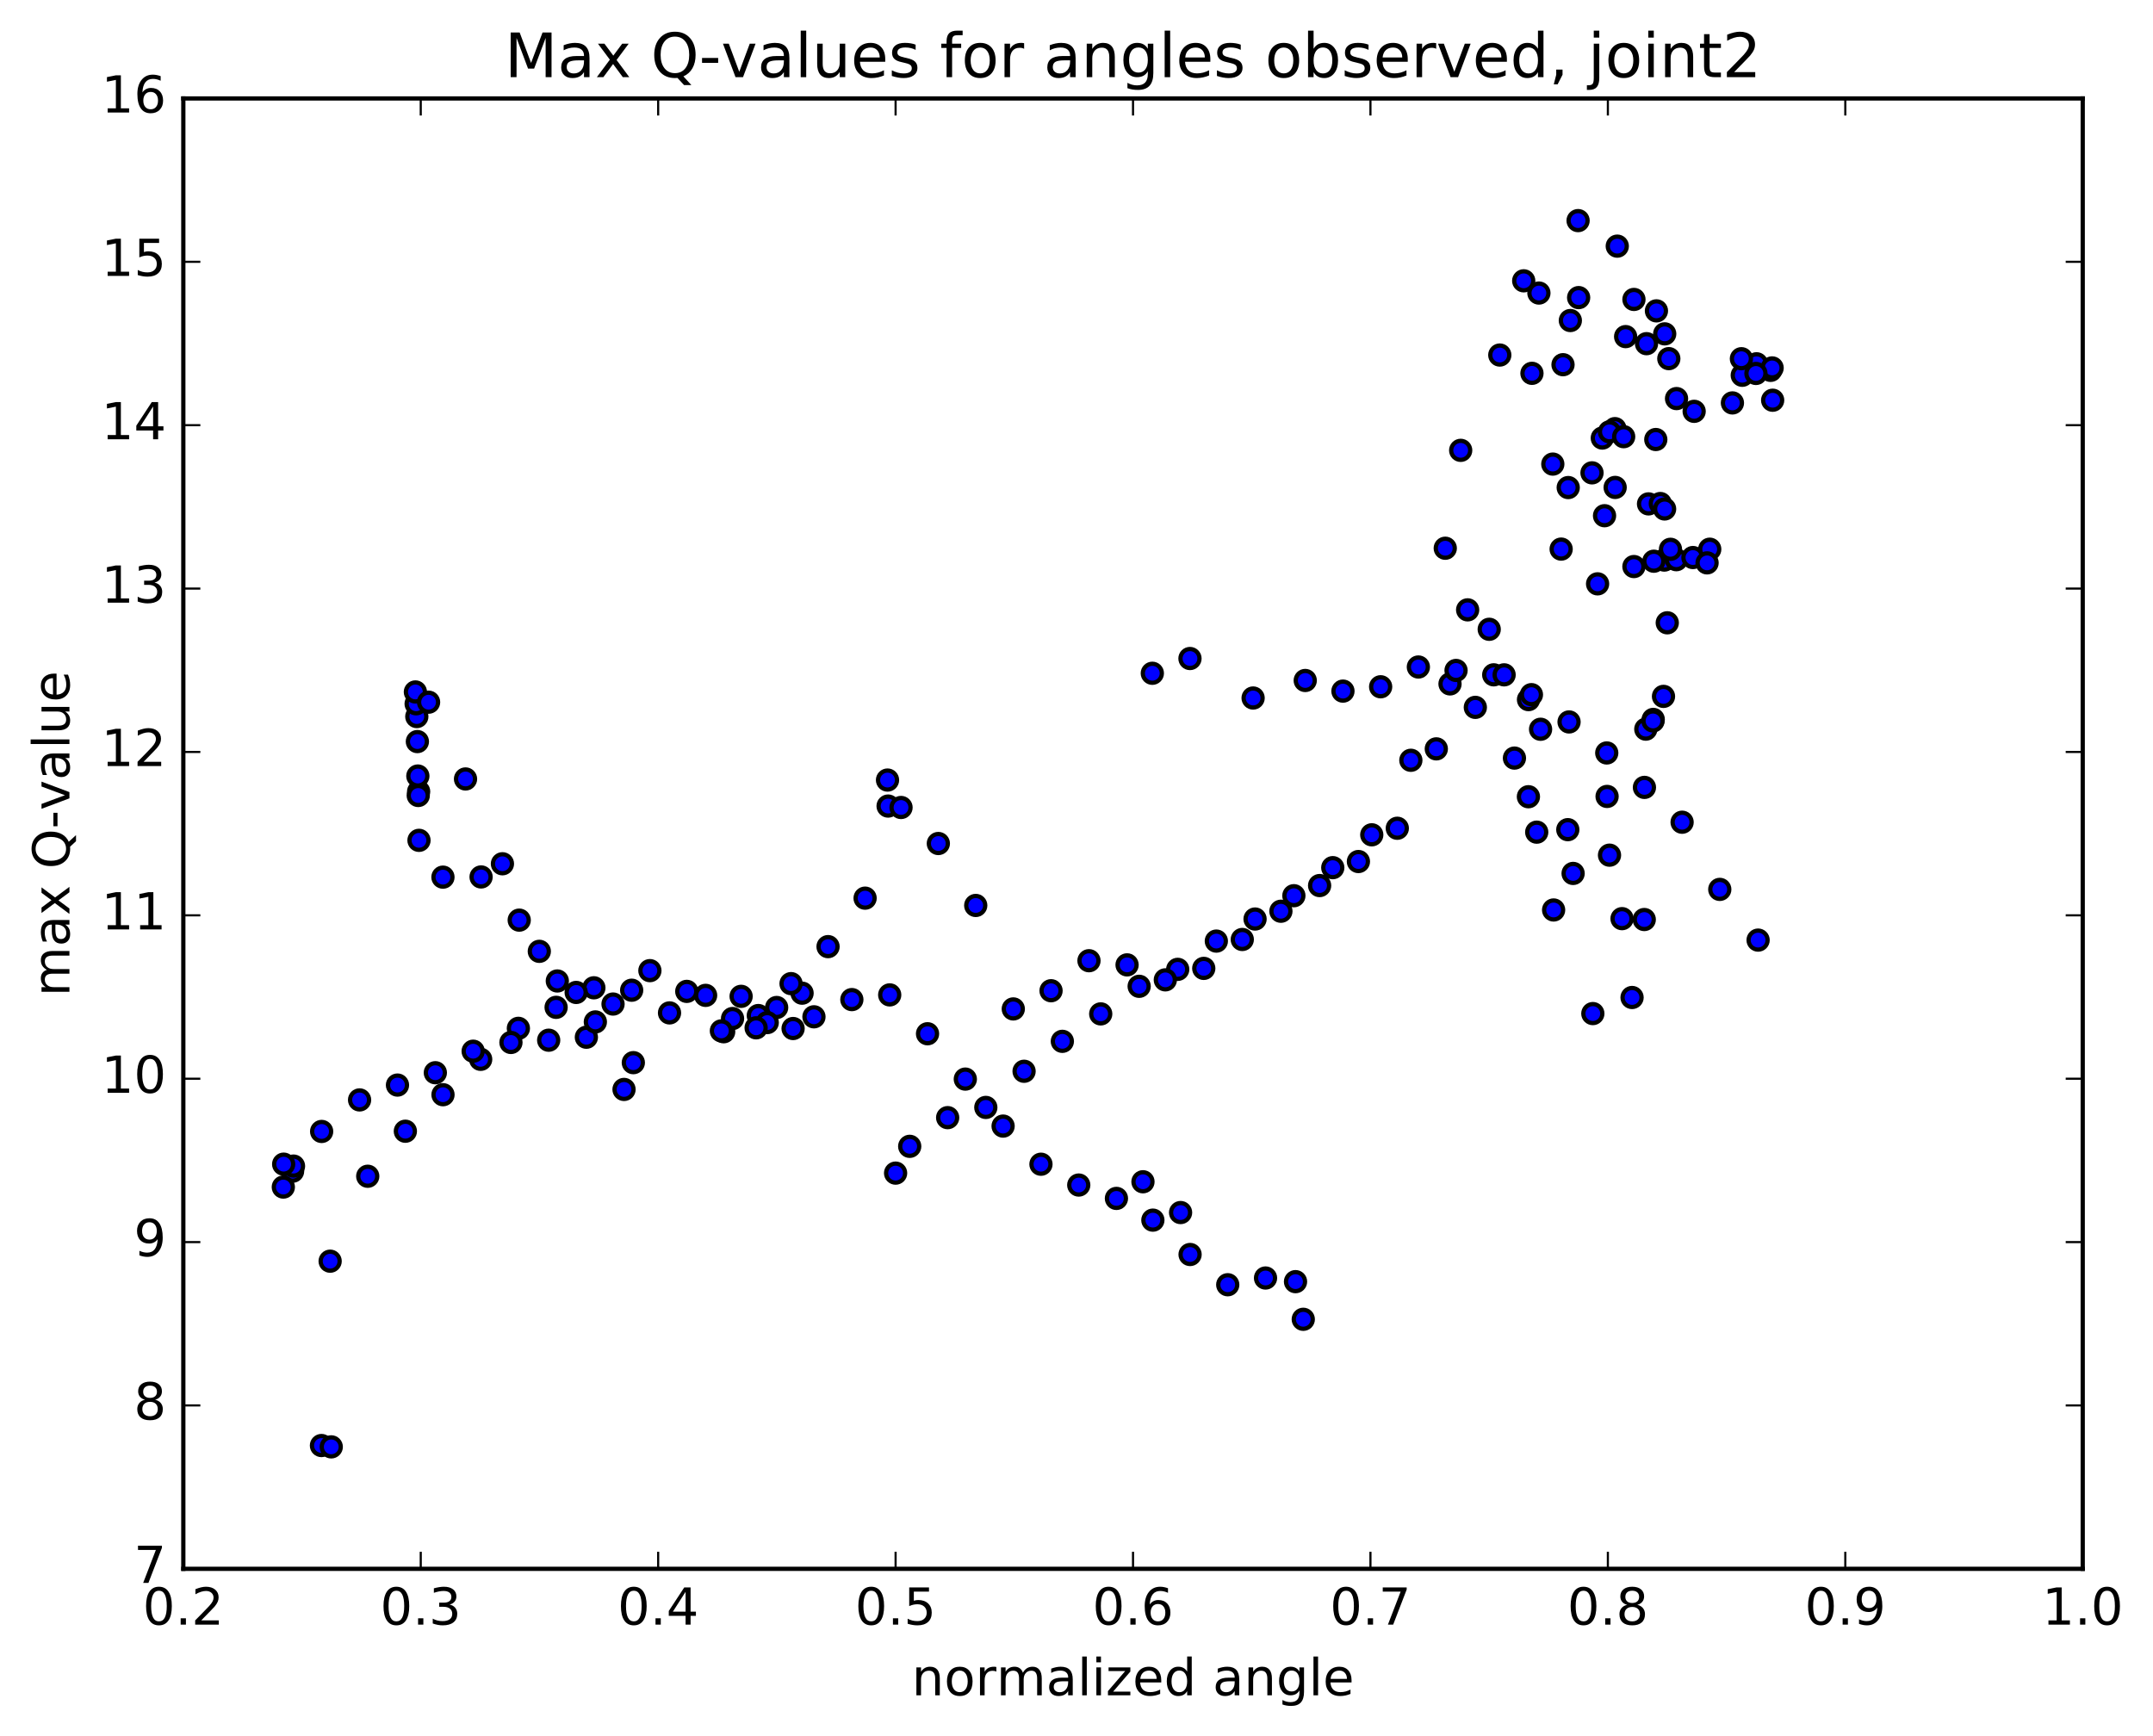 <?xml version="1.0" encoding="utf-8" standalone="no"?>
<!DOCTYPE svg PUBLIC "-//W3C//DTD SVG 1.1//EN"
  "http://www.w3.org/Graphics/SVG/1.1/DTD/svg11.dtd">
<!-- Created with matplotlib (http://matplotlib.org/) -->
<svg height="408pt" version="1.1" viewBox="0 0 506 408" width="506pt" xmlns="http://www.w3.org/2000/svg" xmlns:xlink="http://www.w3.org/1999/xlink">
 <defs>
  <style type="text/css">
*{stroke-linecap:butt;stroke-linejoin:round;stroke-miterlimit:100000;}
  </style>
 </defs>
 <g id="figure_1">
  <g id="patch_1">
   <path d="M 0 408.169 
L 506.226 408.169 
L 506.226 0 
L 0 0 
z
" style="fill:#ffffff;"/>
  </g>
  <g id="axes_1">
   <g id="patch_2">
    <path d="M 43.084 368.742 
L 489.484 368.742 
L 489.484 23.142 
L 43.084 23.142 
z
" style="fill:#ffffff;"/>
   </g>
   <g id="PathCollection_1">
    <defs>
     <path d="M 0 2.236 
C 0.593 2.236 1.162 2 1.581 1.581 
C 2 1.162 2.236 0.593 2.236 0 
C 2.236 -0.593 2 -1.162 1.581 -1.581 
C 1.162 -2 0.593 -2.236 0 -2.236 
C -0.593 -2.236 -1.162 -2 -1.581 -1.581 
C -2 -1.162 -2.236 -0.593 -2.236 0 
C -2.236 0.593 -2 1.162 -1.581 1.581 
C -1.162 2 -0.593 2.236 0 2.236 
z
" id="mbe77906da3" style="stroke:#000000;"/>
    </defs>
    <g clip-path="url(#pa4dee44669)">
     <use style="fill:#0000ff;stroke:#000000;" x="294.508" xlink:href="#mbe77906da3" y="164.064"/>
     <use style="fill:#0000ff;stroke:#000000;" x="210.484" xlink:href="#mbe77906da3" y="275.735"/>
     <use style="fill:#0000ff;stroke:#000000;" x="213.8" xlink:href="#mbe77906da3" y="269.439"/>
     <use style="fill:#0000ff;stroke:#000000;" x="222.72" xlink:href="#mbe77906da3" y="262.696"/>
     <use style="fill:#0000ff;stroke:#000000;" x="231.688" xlink:href="#mbe77906da3" y="260.295"/>
     <use style="fill:#0000ff;stroke:#000000;" x="240.68" xlink:href="#mbe77906da3" y="251.795"/>
     <use style="fill:#0000ff;stroke:#000000;" x="249.674" xlink:href="#mbe77906da3" y="244.76"/>
     <use style="fill:#0000ff;stroke:#000000;" x="258.691" xlink:href="#mbe77906da3" y="238.31"/>
     <use style="fill:#0000ff;stroke:#000000;" x="267.728" xlink:href="#mbe77906da3" y="231.827"/>
     <use style="fill:#0000ff;stroke:#000000;" x="276.788" xlink:href="#mbe77906da3" y="227.841"/>
     <use style="fill:#0000ff;stroke:#000000;" x="285.864" xlink:href="#mbe77906da3" y="221.199"/>
     <use style="fill:#0000ff;stroke:#000000;" x="294.966" xlink:href="#mbe77906da3" y="216.012"/>
     <use style="fill:#0000ff;stroke:#000000;" x="304.088" xlink:href="#mbe77906da3" y="210.532"/>
     <use style="fill:#0000ff;stroke:#000000;" x="313.231" xlink:href="#mbe77906da3" y="203.936"/>
     <use style="fill:#0000ff;stroke:#000000;" x="322.393" xlink:href="#mbe77906da3" y="196.217"/>
     <use style="fill:#0000ff;stroke:#000000;" x="331.579" xlink:href="#mbe77906da3" y="178.7"/>
     <use style="fill:#0000ff;stroke:#000000;" x="340.784" xlink:href="#mbe77906da3" y="160.749"/>
     <use style="fill:#0000ff;stroke:#000000;" x="349.998" xlink:href="#mbe77906da3" y="147.912"/>
     <use style="fill:#0000ff;stroke:#000000;" x="359.23" xlink:href="#mbe77906da3" y="164.443"/>
     <use style="fill:#0000ff;stroke:#000000;" x="368.467" xlink:href="#mbe77906da3" y="195.007"/>
     <use style="fill:#0000ff;stroke:#000000;" x="377.698" xlink:href="#mbe77906da3" y="187.198"/>
     <use style="fill:#0000ff;stroke:#000000;" x="386.798" xlink:href="#mbe77906da3" y="171.382"/>
     <use style="fill:#0000ff;stroke:#000000;" x="388.545" xlink:href="#mbe77906da3" y="169.097"/>
     <use style="fill:#0000ff;stroke:#000000;" x="388.491" xlink:href="#mbe77906da3" y="169.454"/>
     <use style="fill:#0000ff;stroke:#000000;" x="390.956" xlink:href="#mbe77906da3" y="163.682"/>
     <use style="fill:#0000ff;stroke:#000000;" x="391.842" xlink:href="#mbe77906da3" y="146.386"/>
     <use style="fill:#0000ff;stroke:#000000;" x="391.147" xlink:href="#mbe77906da3" y="131.642"/>
     <use style="fill:#0000ff;stroke:#000000;" x="393.972" xlink:href="#mbe77906da3" y="131.553"/>
     <use style="fill:#0000ff;stroke:#000000;" x="397.873" xlink:href="#mbe77906da3" y="131.046"/>
     <use style="fill:#0000ff;stroke:#000000;" x="401.823" xlink:href="#mbe77906da3" y="129.088"/>
     <use style="fill:#0000ff;stroke:#000000;" x="401.198" xlink:href="#mbe77906da3" y="132.299"/>
     <use style="fill:#0000ff;stroke:#000000;" x="392.596" xlink:href="#mbe77906da3" y="129.11"/>
     <use style="fill:#0000ff;stroke:#000000;" x="384.004" xlink:href="#mbe77906da3" y="133.166"/>
     <use style="fill:#0000ff;stroke:#000000;" x="375.466" xlink:href="#mbe77906da3" y="137.23"/>
     <use style="fill:#0000ff;stroke:#000000;" x="366.902" xlink:href="#mbe77906da3" y="129.063"/>
     <use style="fill:#0000ff;stroke:#000000;" x="364.942" xlink:href="#mbe77906da3" y="109.082"/>
     <use style="fill:#0000ff;stroke:#000000;" x="374.155" xlink:href="#mbe77906da3" y="111.139"/>
     <use style="fill:#0000ff;stroke:#000000;" x="377.1" xlink:href="#mbe77906da3" y="121.215"/>
     <use style="fill:#0000ff;stroke:#000000;" x="368.564" xlink:href="#mbe77906da3" y="114.599"/>
     <use style="fill:#0000ff;stroke:#000000;" x="360.042" xlink:href="#mbe77906da3" y="87.749"/>
     <use style="fill:#0000ff;stroke:#000000;" x="358.104" xlink:href="#mbe77906da3" y="66.004"/>
     <use style="fill:#0000ff;stroke:#000000;" x="367.342" xlink:href="#mbe77906da3" y="85.72"/>
     <use style="fill:#0000ff;stroke:#000000;" x="376.575" xlink:href="#mbe77906da3" y="102.962"/>
     <use style="fill:#0000ff;stroke:#000000;" x="379.542" xlink:href="#mbe77906da3" y="100.746"/>
     <use style="fill:#0000ff;stroke:#000000;" x="371.013" xlink:href="#mbe77906da3" y="69.95"/>
     <use style="fill:#0000ff;stroke:#000000;" x="369.063" xlink:href="#mbe77906da3" y="75.338"/>
     <use style="fill:#0000ff;stroke:#000000;" x="378.257" xlink:href="#mbe77906da3" y="101.503"/>
     <use style="fill:#0000ff;stroke:#000000;" x="387.438" xlink:href="#mbe77906da3" y="118.436"/>
     <use style="fill:#0000ff;stroke:#000000;" x="390.205" xlink:href="#mbe77906da3" y="118.351"/>
     <use style="fill:#0000ff;stroke:#000000;" x="381.594" xlink:href="#mbe77906da3" y="102.637"/>
     <use style="fill:#0000ff;stroke:#000000;" x="379.596" xlink:href="#mbe77906da3" y="114.567"/>
     <use style="fill:#0000ff;stroke:#000000;" x="388.687" xlink:href="#mbe77906da3" y="131.911"/>
     <use style="fill:#0000ff;stroke:#000000;" x="391.218" xlink:href="#mbe77906da3" y="119.629"/>
     <use style="fill:#0000ff;stroke:#000000;" x="389.146" xlink:href="#mbe77906da3" y="103.306"/>
     <use style="fill:#0000ff;stroke:#000000;" x="398.162" xlink:href="#mbe77906da3" y="96.682"/>
     <use style="fill:#0000ff;stroke:#000000;" x="407.156" xlink:href="#mbe77906da3" y="94.704"/>
     <use style="fill:#0000ff;stroke:#000000;" x="416.128" xlink:href="#mbe77906da3" y="87.049"/>
     <use style="fill:#0000ff;stroke:#000000;" x="412.823" xlink:href="#mbe77906da3" y="85.506"/>
     <use style="fill:#0000ff;stroke:#000000;" x="409.468" xlink:href="#mbe77906da3" y="88.206"/>
     <use style="fill:#0000ff;stroke:#000000;" x="416.485" xlink:href="#mbe77906da3" y="86.476"/>
     <use style="fill:#0000ff;stroke:#000000;" x="412.68" xlink:href="#mbe77906da3" y="87.776"/>
     <use style="fill:#0000ff;stroke:#000000;" x="409.267" xlink:href="#mbe77906da3" y="84.313"/>
     <use style="fill:#0000ff;stroke:#000000;" x="416.611" xlink:href="#mbe77906da3" y="94.071"/>
     <use style="fill:#0000ff;stroke:#000000;" x="413.191" xlink:href="#mbe77906da3" y="220.966"/>
     <use style="fill:#0000ff;stroke:#000000;" x="404.183" xlink:href="#mbe77906da3" y="209.048"/>
     <use style="fill:#0000ff;stroke:#000000;" x="395.33" xlink:href="#mbe77906da3" y="193.259"/>
     <use style="fill:#0000ff;stroke:#000000;" x="386.476" xlink:href="#mbe77906da3" y="185.072"/>
     <use style="fill:#0000ff;stroke:#000000;" x="377.62" xlink:href="#mbe77906da3" y="176.978"/>
     <use style="fill:#0000ff;stroke:#000000;" x="368.761" xlink:href="#mbe77906da3" y="169.688"/>
     <use style="fill:#0000ff;stroke:#000000;" x="359.917" xlink:href="#mbe77906da3" y="163.274"/>
     <use style="fill:#0000ff;stroke:#000000;" x="351.056" xlink:href="#mbe77906da3" y="158.614"/>
     <use style="fill:#0000ff;stroke:#000000;" x="342.201" xlink:href="#mbe77906da3" y="157.585"/>
     <use style="fill:#0000ff;stroke:#000000;" x="333.346" xlink:href="#mbe77906da3" y="156.776"/>
     <use style="fill:#0000ff;stroke:#000000;" x="324.48" xlink:href="#mbe77906da3" y="161.423"/>
     <use style="fill:#0000ff;stroke:#000000;" x="315.622" xlink:href="#mbe77906da3" y="162.443"/>
     <use style="fill:#0000ff;stroke:#000000;" x="306.757" xlink:href="#mbe77906da3" y="159.944"/>
     <use style="fill:#0000ff;stroke:#000000;" x="304.474" xlink:href="#mbe77906da3" y="301.245"/>
     <use style="fill:#0000ff;stroke:#000000;" x="306.295" xlink:href="#mbe77906da3" y="310.094"/>
     <use style="fill:#0000ff;stroke:#000000;" x="297.425" xlink:href="#mbe77906da3" y="300.388"/>
     <use style="fill:#0000ff;stroke:#000000;" x="288.545" xlink:href="#mbe77906da3" y="301.971"/>
     <use style="fill:#0000ff;stroke:#000000;" x="279.669" xlink:href="#mbe77906da3" y="154.78"/>
     <use style="fill:#0000ff;stroke:#000000;" x="277.459" xlink:href="#mbe77906da3" y="285.003"/>
     <use style="fill:#0000ff;stroke:#000000;" x="279.693" xlink:href="#mbe77906da3" y="294.863"/>
     <use style="fill:#0000ff;stroke:#000000;" x="270.821" xlink:href="#mbe77906da3" y="158.249"/>
     <use style="fill:#0000ff;stroke:#000000;" x="268.621" xlink:href="#mbe77906da3" y="277.767"/>
     <use style="fill:#0000ff;stroke:#000000;" x="270.949" xlink:href="#mbe77906da3" y="286.786"/>
     <use style="fill:#0000ff;stroke:#000000;" x="262.384" xlink:href="#mbe77906da3" y="281.68"/>
     <use style="fill:#0000ff;stroke:#000000;" x="253.528" xlink:href="#mbe77906da3" y="278.538"/>
     <use style="fill:#0000ff;stroke:#000000;" x="244.647" xlink:href="#mbe77906da3" y="273.643"/>
     <use style="fill:#0000ff;stroke:#000000;" x="235.75" xlink:href="#mbe77906da3" y="264.682"/>
     <use style="fill:#0000ff;stroke:#000000;" x="226.87" xlink:href="#mbe77906da3" y="253.636"/>
     <use style="fill:#0000ff;stroke:#000000;" x="217.989" xlink:href="#mbe77906da3" y="242.978"/>
     <use style="fill:#0000ff;stroke:#000000;" x="209.099" xlink:href="#mbe77906da3" y="233.845"/>
     <use style="fill:#0000ff;stroke:#000000;" x="200.203" xlink:href="#mbe77906da3" y="234.948"/>
     <use style="fill:#0000ff;stroke:#000000;" x="191.295" xlink:href="#mbe77906da3" y="238.995"/>
     <use style="fill:#0000ff;stroke:#000000;" x="182.531" xlink:href="#mbe77906da3" y="236.807"/>
     <use style="fill:#0000ff;stroke:#000000;" x="174.177" xlink:href="#mbe77906da3" y="234.185"/>
     <use style="fill:#0000ff;stroke:#000000;" x="165.834" xlink:href="#mbe77906da3" y="233.957"/>
     <use style="fill:#0000ff;stroke:#000000;" x="157.352" xlink:href="#mbe77906da3" y="238.077"/>
     <use style="fill:#0000ff;stroke:#000000;" x="148.455" xlink:href="#mbe77906da3" y="232.744"/>
     <use style="fill:#0000ff;stroke:#000000;" x="139.573" xlink:href="#mbe77906da3" y="232.176"/>
     <use style="fill:#0000ff;stroke:#000000;" x="130.698" xlink:href="#mbe77906da3" y="236.77"/>
     <use style="fill:#0000ff;stroke:#000000;" x="121.83" xlink:href="#mbe77906da3" y="241.706"/>
     <use style="fill:#0000ff;stroke:#000000;" x="112.968" xlink:href="#mbe77906da3" y="248.99"/>
     <use style="fill:#0000ff;stroke:#000000;" x="104.114" xlink:href="#mbe77906da3" y="257.305"/>
     <use style="fill:#0000ff;stroke:#000000;" x="95.267" xlink:href="#mbe77906da3" y="265.888"/>
     <use style="fill:#0000ff;stroke:#000000;" x="86.426" xlink:href="#mbe77906da3" y="276.471"/>
     <use style="fill:#0000ff;stroke:#000000;" x="77.591" xlink:href="#mbe77906da3" y="296.435"/>
     <use style="fill:#0000ff;stroke:#000000;" x="68.761" xlink:href="#mbe77906da3" y="275.289"/>
     <use style="fill:#0000ff;stroke:#000000;" x="66.587" xlink:href="#mbe77906da3" y="279.013"/>
     <use style="fill:#0000ff;stroke:#000000;" x="75.549" xlink:href="#mbe77906da3" y="339.764"/>
     <use style="fill:#0000ff;stroke:#000000;" x="77.85" xlink:href="#mbe77906da3" y="340.079"/>
     <use style="fill:#0000ff;stroke:#000000;" x="68.98" xlink:href="#mbe77906da3" y="274.082"/>
     <use style="fill:#0000ff;stroke:#000000;" x="66.668" xlink:href="#mbe77906da3" y="273.63"/>
     <use style="fill:#0000ff;stroke:#000000;" x="75.592" xlink:href="#mbe77906da3" y="265.942"/>
     <use style="fill:#0000ff;stroke:#000000;" x="84.508" xlink:href="#mbe77906da3" y="258.53"/>
     <use style="fill:#0000ff;stroke:#000000;" x="93.415" xlink:href="#mbe77906da3" y="255.04"/>
     <use style="fill:#0000ff;stroke:#000000;" x="102.313" xlink:href="#mbe77906da3" y="252.139"/>
     <use style="fill:#0000ff;stroke:#000000;" x="111.203" xlink:href="#mbe77906da3" y="247.081"/>
     <use style="fill:#0000ff;stroke:#000000;" x="120.082" xlink:href="#mbe77906da3" y="245.024"/>
     <use style="fill:#0000ff;stroke:#000000;" x="128.951" xlink:href="#mbe77906da3" y="244.493"/>
     <use style="fill:#0000ff;stroke:#000000;" x="137.81" xlink:href="#mbe77906da3" y="243.795"/>
     <use style="fill:#0000ff;stroke:#000000;" x="146.66" xlink:href="#mbe77906da3" y="256.067"/>
     <use style="fill:#0000ff;stroke:#000000;" x="148.845" xlink:href="#mbe77906da3" y="249.772"/>
     <use style="fill:#0000ff;stroke:#000000;" x="139.92" xlink:href="#mbe77906da3" y="240.198"/>
     <use style="fill:#0000ff;stroke:#000000;" x="130.981" xlink:href="#mbe77906da3" y="230.573"/>
     <use style="fill:#0000ff;stroke:#000000;" x="122.027" xlink:href="#mbe77906da3" y="216.271"/>
     <use style="fill:#0000ff;stroke:#000000;" x="113.064" xlink:href="#mbe77906da3" y="206.121"/>
     <use style="fill:#0000ff;stroke:#000000;" x="104.102" xlink:href="#mbe77906da3" y="206.168"/>
     <use style="fill:#0000ff;stroke:#000000;" x="98.472" xlink:href="#mbe77906da3" y="197.517"/>
     <use style="fill:#0000ff;stroke:#000000;" x="98.387" xlink:href="#mbe77906da3" y="186.052"/>
     <use style="fill:#0000ff;stroke:#000000;" x="98.297" xlink:href="#mbe77906da3" y="186.974"/>
     <use style="fill:#0000ff;stroke:#000000;" x="98.202" xlink:href="#mbe77906da3" y="182.4"/>
     <use style="fill:#0000ff;stroke:#000000;" x="98.092" xlink:href="#mbe77906da3" y="174.304"/>
     <use style="fill:#0000ff;stroke:#000000;" x="97.959" xlink:href="#mbe77906da3" y="168.421"/>
     <use style="fill:#0000ff;stroke:#000000;" x="97.802" xlink:href="#mbe77906da3" y="165.426"/>
     <use style="fill:#0000ff;stroke:#000000;" x="97.626" xlink:href="#mbe77906da3" y="162.642"/>
     <use style="fill:#0000ff;stroke:#000000;" x="100.724" xlink:href="#mbe77906da3" y="165.046"/>
     <use style="fill:#0000ff;stroke:#000000;" x="109.407" xlink:href="#mbe77906da3" y="183.092"/>
     <use style="fill:#0000ff;stroke:#000000;" x="118.082" xlink:href="#mbe77906da3" y="203.023"/>
     <use style="fill:#0000ff;stroke:#000000;" x="126.75" xlink:href="#mbe77906da3" y="223.606"/>
     <use style="fill:#0000ff;stroke:#000000;" x="135.414" xlink:href="#mbe77906da3" y="233.268"/>
     <use style="fill:#0000ff;stroke:#000000;" x="144.076" xlink:href="#mbe77906da3" y="235.996"/>
     <use style="fill:#0000ff;stroke:#000000;" x="152.738" xlink:href="#mbe77906da3" y="228.142"/>
     <use style="fill:#0000ff;stroke:#000000;" x="161.405" xlink:href="#mbe77906da3" y="233.02"/>
     <use style="fill:#0000ff;stroke:#000000;" x="170.078" xlink:href="#mbe77906da3" y="242.506"/>
     <use style="fill:#0000ff;stroke:#000000;" x="172.163" xlink:href="#mbe77906da3" y="239.402"/>
     <use style="fill:#0000ff;stroke:#000000;" x="169.539" xlink:href="#mbe77906da3" y="242.302"/>
     <use style="fill:#0000ff;stroke:#000000;" x="178.218" xlink:href="#mbe77906da3" y="238.699"/>
     <use style="fill:#0000ff;stroke:#000000;" x="180.317" xlink:href="#mbe77906da3" y="240.354"/>
     <use style="fill:#0000ff;stroke:#000000;" x="177.708" xlink:href="#mbe77906da3" y="241.585"/>
     <use style="fill:#0000ff;stroke:#000000;" x="186.394" xlink:href="#mbe77906da3" y="241.749"/>
     <use style="fill:#0000ff;stroke:#000000;" x="188.505" xlink:href="#mbe77906da3" y="233.44"/>
     <use style="fill:#0000ff;stroke:#000000;" x="185.912" xlink:href="#mbe77906da3" y="231.196"/>
     <use style="fill:#0000ff;stroke:#000000;" x="194.609" xlink:href="#mbe77906da3" y="222.501"/>
     <use style="fill:#0000ff;stroke:#000000;" x="203.317" xlink:href="#mbe77906da3" y="211.106"/>
     <use style="fill:#0000ff;stroke:#000000;" x="208.722" xlink:href="#mbe77906da3" y="189.46"/>
     <use style="fill:#0000ff;stroke:#000000;" x="208.585" xlink:href="#mbe77906da3" y="183.348"/>
     <use style="fill:#0000ff;stroke:#000000;" x="211.761" xlink:href="#mbe77906da3" y="189.795"/>
     <use style="fill:#0000ff;stroke:#000000;" x="220.528" xlink:href="#mbe77906da3" y="198.261"/>
     <use style="fill:#0000ff;stroke:#000000;" x="229.318" xlink:href="#mbe77906da3" y="212.823"/>
     <use style="fill:#0000ff;stroke:#000000;" x="238.144" xlink:href="#mbe77906da3" y="237.144"/>
     <use style="fill:#0000ff;stroke:#000000;" x="247.017" xlink:href="#mbe77906da3" y="232.865"/>
     <use style="fill:#0000ff;stroke:#000000;" x="255.932" xlink:href="#mbe77906da3" y="225.811"/>
     <use style="fill:#0000ff;stroke:#000000;" x="264.885" xlink:href="#mbe77906da3" y="226.789"/>
     <use style="fill:#0000ff;stroke:#000000;" x="273.876" xlink:href="#mbe77906da3" y="230.309"/>
     <use style="fill:#0000ff;stroke:#000000;" x="282.909" xlink:href="#mbe77906da3" y="227.615"/>
     <use style="fill:#0000ff;stroke:#000000;" x="291.963" xlink:href="#mbe77906da3" y="220.821"/>
     <use style="fill:#0000ff;stroke:#000000;" x="301.039" xlink:href="#mbe77906da3" y="214.182"/>
     <use style="fill:#0000ff;stroke:#000000;" x="310.137" xlink:href="#mbe77906da3" y="208.146"/>
     <use style="fill:#0000ff;stroke:#000000;" x="319.256" xlink:href="#mbe77906da3" y="202.499"/>
     <use style="fill:#0000ff;stroke:#000000;" x="328.394" xlink:href="#mbe77906da3" y="194.677"/>
     <use style="fill:#0000ff;stroke:#000000;" x="337.563" xlink:href="#mbe77906da3" y="176.017"/>
     <use style="fill:#0000ff;stroke:#000000;" x="346.734" xlink:href="#mbe77906da3" y="166.262"/>
     <use style="fill:#0000ff;stroke:#000000;" x="355.926" xlink:href="#mbe77906da3" y="178.183"/>
     <use style="fill:#0000ff;stroke:#000000;" x="365.131" xlink:href="#mbe77906da3" y="213.885"/>
     <use style="fill:#0000ff;stroke:#000000;" x="374.35" xlink:href="#mbe77906da3" y="238.236"/>
     <use style="fill:#0000ff;stroke:#000000;" x="383.569" xlink:href="#mbe77906da3" y="234.455"/>
     <use style="fill:#0000ff;stroke:#000000;" x="386.436" xlink:href="#mbe77906da3" y="216.13"/>
     <use style="fill:#0000ff;stroke:#000000;" x="381.211" xlink:href="#mbe77906da3" y="215.923"/>
     <use style="fill:#0000ff;stroke:#000000;" x="378.269" xlink:href="#mbe77906da3" y="201.003"/>
     <use style="fill:#0000ff;stroke:#000000;" x="369.714" xlink:href="#mbe77906da3" y="205.296"/>
     <use style="fill:#0000ff;stroke:#000000;" x="361.161" xlink:href="#mbe77906da3" y="195.595"/>
     <use style="fill:#0000ff;stroke:#000000;" x="359.209" xlink:href="#mbe77906da3" y="187.267"/>
     <use style="fill:#0000ff;stroke:#000000;" x="362.067" xlink:href="#mbe77906da3" y="171.409"/>
     <use style="fill:#0000ff;stroke:#000000;" x="353.498" xlink:href="#mbe77906da3" y="158.618"/>
     <use style="fill:#0000ff;stroke:#000000;" x="344.926" xlink:href="#mbe77906da3" y="143.342"/>
     <use style="fill:#0000ff;stroke:#000000;" x="339.668" xlink:href="#mbe77906da3" y="128.859"/>
     <use style="fill:#0000ff;stroke:#000000;" x="343.291" xlink:href="#mbe77906da3" y="105.851"/>
     <use style="fill:#0000ff;stroke:#000000;" x="352.482" xlink:href="#mbe77906da3" y="83.45"/>
     <use style="fill:#0000ff;stroke:#000000;" x="361.675" xlink:href="#mbe77906da3" y="68.878"/>
     <use style="fill:#0000ff;stroke:#000000;" x="370.884" xlink:href="#mbe77906da3" y="51.852"/>
     <use style="fill:#0000ff;stroke:#000000;" x="380.091" xlink:href="#mbe77906da3" y="57.854"/>
     <use style="fill:#0000ff;stroke:#000000;" x="389.297" xlink:href="#mbe77906da3" y="73.066"/>
     <use style="fill:#0000ff;stroke:#000000;" x="392.206" xlink:href="#mbe77906da3" y="84.294"/>
     <use style="fill:#0000ff;stroke:#000000;" x="386.969" xlink:href="#mbe77906da3" y="80.778"/>
     <use style="fill:#0000ff;stroke:#000000;" x="384.011" xlink:href="#mbe77906da3" y="70.382"/>
     <use style="fill:#0000ff;stroke:#000000;" x="382.057" xlink:href="#mbe77906da3" y="79.117"/>
     <use style="fill:#0000ff;stroke:#000000;" x="391.24" xlink:href="#mbe77906da3" y="78.472"/>
     <use style="fill:#0000ff;stroke:#000000;" x="394.023" xlink:href="#mbe77906da3" y="93.683"/>
    </g>
   </g>
   <g id="patch_3">
    <path d="M 489.484 368.742 
L 489.484 23.142 
" style="fill:none;stroke:#000000;stroke-linecap:square;stroke-linejoin:miter;"/>
   </g>
   <g id="patch_4">
    <path d="M 43.084 368.742 
L 43.084 23.142 
" style="fill:none;stroke:#000000;stroke-linecap:square;stroke-linejoin:miter;"/>
   </g>
   <g id="patch_5">
    <path d="M 43.084 368.742 
L 489.484 368.742 
" style="fill:none;stroke:#000000;stroke-linecap:square;stroke-linejoin:miter;"/>
   </g>
   <g id="patch_6">
    <path d="M 43.084 23.142 
L 489.484 23.142 
" style="fill:none;stroke:#000000;stroke-linecap:square;stroke-linejoin:miter;"/>
   </g>
   <g id="matplotlib.axis_1">
    <g id="xtick_1">
     <g id="line2d_1">
      <defs>
       <path d="M 0 0 
L 0 -4 
" id="m5729ea6332" style="stroke:#000000;stroke-width:0.5;"/>
      </defs>
      <g>
       <use style="stroke:#000000;stroke-width:0.5;" x="43.084" xlink:href="#m5729ea6332" y="368.742"/>
      </g>
     </g>
     <g id="line2d_2">
      <defs>
       <path d="M 0 0 
L 0 4 
" id="m184bf4635a" style="stroke:#000000;stroke-width:0.5;"/>
      </defs>
      <g>
       <use style="stroke:#000000;stroke-width:0.5;" x="43.084" xlink:href="#m184bf4635a" y="23.142"/>
      </g>
     </g>
     <g id="text_1">
      <!-- 0.2 -->
      <defs>
       <path d="M 10.688 12.406 
L 21 12.406 
L 21 0 
L 10.688 0 
z
" id="BitstreamVeraSans-Roman-2e"/>
       <path d="M 31.781 66.406 
Q 24.172 66.406 20.328 58.906 
Q 16.5 51.422 16.5 36.375 
Q 16.5 21.391 20.328 13.891 
Q 24.172 6.391 31.781 6.391 
Q 39.453 6.391 43.281 13.891 
Q 47.125 21.391 47.125 36.375 
Q 47.125 51.422 43.281 58.906 
Q 39.453 66.406 31.781 66.406 
M 31.781 74.219 
Q 44.047 74.219 50.516 64.516 
Q 56.984 54.828 56.984 36.375 
Q 56.984 17.969 50.516 8.266 
Q 44.047 -1.422 31.781 -1.422 
Q 19.531 -1.422 13.062 8.266 
Q 6.594 17.969 6.594 36.375 
Q 6.594 54.828 13.062 64.516 
Q 19.531 74.219 31.781 74.219 
" id="BitstreamVeraSans-Roman-30"/>
       <path d="M 19.188 8.297 
L 53.609 8.297 
L 53.609 0 
L 7.328 0 
L 7.328 8.297 
Q 12.938 14.109 22.625 23.891 
Q 32.328 33.688 34.812 36.531 
Q 39.547 41.844 41.422 45.531 
Q 43.312 49.219 43.312 52.781 
Q 43.312 58.594 39.234 62.25 
Q 35.156 65.922 28.609 65.922 
Q 23.969 65.922 18.812 64.312 
Q 13.672 62.703 7.812 59.422 
L 7.812 69.391 
Q 13.766 71.781 18.938 73 
Q 24.125 74.219 28.422 74.219 
Q 39.75 74.219 46.484 68.547 
Q 53.219 62.891 53.219 53.422 
Q 53.219 48.922 51.531 44.891 
Q 49.859 40.875 45.406 35.406 
Q 44.188 33.984 37.641 27.219 
Q 31.109 20.453 19.188 8.297 
" id="BitstreamVeraSans-Roman-32"/>
      </defs>
      <g transform="translate(33.542 381.86)scale(0.12 -0.12)">
       <use xlink:href="#BitstreamVeraSans-Roman-30"/>
       <use x="63.623" xlink:href="#BitstreamVeraSans-Roman-2e"/>
       <use x="95.41" xlink:href="#BitstreamVeraSans-Roman-32"/>
      </g>
     </g>
    </g>
    <g id="xtick_2">
     <g id="line2d_3">
      <g>
       <use style="stroke:#000000;stroke-width:0.5;" x="98.884" xlink:href="#m5729ea6332" y="368.742"/>
      </g>
     </g>
     <g id="line2d_4">
      <g>
       <use style="stroke:#000000;stroke-width:0.5;" x="98.884" xlink:href="#m184bf4635a" y="23.142"/>
      </g>
     </g>
     <g id="text_2">
      <!-- 0.3 -->
      <defs>
       <path d="M 40.578 39.312 
Q 47.656 37.797 51.625 33 
Q 55.609 28.219 55.609 21.188 
Q 55.609 10.406 48.188 4.484 
Q 40.766 -1.422 27.094 -1.422 
Q 22.516 -1.422 17.656 -0.516 
Q 12.797 0.391 7.625 2.203 
L 7.625 11.719 
Q 11.719 9.328 16.594 8.109 
Q 21.484 6.891 26.812 6.891 
Q 36.078 6.891 40.938 10.547 
Q 45.797 14.203 45.797 21.188 
Q 45.797 27.641 41.281 31.266 
Q 36.766 34.906 28.719 34.906 
L 20.219 34.906 
L 20.219 43.016 
L 29.109 43.016 
Q 36.375 43.016 40.234 45.922 
Q 44.094 48.828 44.094 54.297 
Q 44.094 59.906 40.109 62.906 
Q 36.141 65.922 28.719 65.922 
Q 24.656 65.922 20.016 65.031 
Q 15.375 64.156 9.812 62.312 
L 9.812 71.094 
Q 15.438 72.656 20.344 73.438 
Q 25.25 74.219 29.594 74.219 
Q 40.828 74.219 47.359 69.109 
Q 53.906 64.016 53.906 55.328 
Q 53.906 49.266 50.438 45.094 
Q 46.969 40.922 40.578 39.312 
" id="BitstreamVeraSans-Roman-33"/>
      </defs>
      <g transform="translate(89.342 381.86)scale(0.12 -0.12)">
       <use xlink:href="#BitstreamVeraSans-Roman-30"/>
       <use x="63.623" xlink:href="#BitstreamVeraSans-Roman-2e"/>
       <use x="95.41" xlink:href="#BitstreamVeraSans-Roman-33"/>
      </g>
     </g>
    </g>
    <g id="xtick_3">
     <g id="line2d_5">
      <g>
       <use style="stroke:#000000;stroke-width:0.5;" x="154.684" xlink:href="#m5729ea6332" y="368.742"/>
      </g>
     </g>
     <g id="line2d_6">
      <g>
       <use style="stroke:#000000;stroke-width:0.5;" x="154.684" xlink:href="#m184bf4635a" y="23.142"/>
      </g>
     </g>
     <g id="text_3">
      <!-- 0.4 -->
      <defs>
       <path d="M 37.797 64.312 
L 12.891 25.391 
L 37.797 25.391 
z
M 35.203 72.906 
L 47.609 72.906 
L 47.609 25.391 
L 58.016 25.391 
L 58.016 17.188 
L 47.609 17.188 
L 47.609 0 
L 37.797 0 
L 37.797 17.188 
L 4.891 17.188 
L 4.891 26.703 
z
" id="BitstreamVeraSans-Roman-34"/>
      </defs>
      <g transform="translate(145.142 381.86)scale(0.12 -0.12)">
       <use xlink:href="#BitstreamVeraSans-Roman-30"/>
       <use x="63.623" xlink:href="#BitstreamVeraSans-Roman-2e"/>
       <use x="95.41" xlink:href="#BitstreamVeraSans-Roman-34"/>
      </g>
     </g>
    </g>
    <g id="xtick_4">
     <g id="line2d_7">
      <g>
       <use style="stroke:#000000;stroke-width:0.5;" x="210.484" xlink:href="#m5729ea6332" y="368.742"/>
      </g>
     </g>
     <g id="line2d_8">
      <g>
       <use style="stroke:#000000;stroke-width:0.5;" x="210.484" xlink:href="#m184bf4635a" y="23.142"/>
      </g>
     </g>
     <g id="text_4">
      <!-- 0.5 -->
      <defs>
       <path d="M 10.797 72.906 
L 49.516 72.906 
L 49.516 64.594 
L 19.828 64.594 
L 19.828 46.734 
Q 21.969 47.469 24.109 47.828 
Q 26.266 48.188 28.422 48.188 
Q 40.625 48.188 47.75 41.5 
Q 54.891 34.812 54.891 23.391 
Q 54.891 11.625 47.562 5.094 
Q 40.234 -1.422 26.906 -1.422 
Q 22.312 -1.422 17.547 -0.641 
Q 12.797 0.141 7.719 1.703 
L 7.719 11.625 
Q 12.109 9.234 16.797 8.062 
Q 21.484 6.891 26.703 6.891 
Q 35.156 6.891 40.078 11.328 
Q 45.016 15.766 45.016 23.391 
Q 45.016 31 40.078 35.438 
Q 35.156 39.891 26.703 39.891 
Q 22.75 39.891 18.812 39.016 
Q 14.891 38.141 10.797 36.281 
z
" id="BitstreamVeraSans-Roman-35"/>
      </defs>
      <g transform="translate(200.942 381.86)scale(0.12 -0.12)">
       <use xlink:href="#BitstreamVeraSans-Roman-30"/>
       <use x="63.623" xlink:href="#BitstreamVeraSans-Roman-2e"/>
       <use x="95.41" xlink:href="#BitstreamVeraSans-Roman-35"/>
      </g>
     </g>
    </g>
    <g id="xtick_5">
     <g id="line2d_9">
      <g>
       <use style="stroke:#000000;stroke-width:0.5;" x="266.284" xlink:href="#m5729ea6332" y="368.742"/>
      </g>
     </g>
     <g id="line2d_10">
      <g>
       <use style="stroke:#000000;stroke-width:0.5;" x="266.284" xlink:href="#m184bf4635a" y="23.142"/>
      </g>
     </g>
     <g id="text_5">
      <!-- 0.6 -->
      <defs>
       <path d="M 33.016 40.375 
Q 26.375 40.375 22.484 35.828 
Q 18.609 31.297 18.609 23.391 
Q 18.609 15.531 22.484 10.953 
Q 26.375 6.391 33.016 6.391 
Q 39.656 6.391 43.531 10.953 
Q 47.406 15.531 47.406 23.391 
Q 47.406 31.297 43.531 35.828 
Q 39.656 40.375 33.016 40.375 
M 52.594 71.297 
L 52.594 62.312 
Q 48.875 64.062 45.094 64.984 
Q 41.312 65.922 37.594 65.922 
Q 27.828 65.922 22.672 59.328 
Q 17.531 52.734 16.797 39.406 
Q 19.672 43.656 24.016 45.922 
Q 28.375 48.188 33.594 48.188 
Q 44.578 48.188 50.953 41.516 
Q 57.328 34.859 57.328 23.391 
Q 57.328 12.156 50.688 5.359 
Q 44.047 -1.422 33.016 -1.422 
Q 20.359 -1.422 13.672 8.266 
Q 6.984 17.969 6.984 36.375 
Q 6.984 53.656 15.188 63.938 
Q 23.391 74.219 37.203 74.219 
Q 40.922 74.219 44.703 73.484 
Q 48.484 72.75 52.594 71.297 
" id="BitstreamVeraSans-Roman-36"/>
      </defs>
      <g transform="translate(256.742 381.86)scale(0.12 -0.12)">
       <use xlink:href="#BitstreamVeraSans-Roman-30"/>
       <use x="63.623" xlink:href="#BitstreamVeraSans-Roman-2e"/>
       <use x="95.41" xlink:href="#BitstreamVeraSans-Roman-36"/>
      </g>
     </g>
    </g>
    <g id="xtick_6">
     <g id="line2d_11">
      <g>
       <use style="stroke:#000000;stroke-width:0.5;" x="322.084" xlink:href="#m5729ea6332" y="368.742"/>
      </g>
     </g>
     <g id="line2d_12">
      <g>
       <use style="stroke:#000000;stroke-width:0.5;" x="322.084" xlink:href="#m184bf4635a" y="23.142"/>
      </g>
     </g>
     <g id="text_6">
      <!-- 0.7 -->
      <defs>
       <path d="M 8.203 72.906 
L 55.078 72.906 
L 55.078 68.703 
L 28.609 0 
L 18.312 0 
L 43.219 64.594 
L 8.203 64.594 
z
" id="BitstreamVeraSans-Roman-37"/>
      </defs>
      <g transform="translate(312.542 381.86)scale(0.12 -0.12)">
       <use xlink:href="#BitstreamVeraSans-Roman-30"/>
       <use x="63.623" xlink:href="#BitstreamVeraSans-Roman-2e"/>
       <use x="95.41" xlink:href="#BitstreamVeraSans-Roman-37"/>
      </g>
     </g>
    </g>
    <g id="xtick_7">
     <g id="line2d_13">
      <g>
       <use style="stroke:#000000;stroke-width:0.5;" x="377.884" xlink:href="#m5729ea6332" y="368.742"/>
      </g>
     </g>
     <g id="line2d_14">
      <g>
       <use style="stroke:#000000;stroke-width:0.5;" x="377.884" xlink:href="#m184bf4635a" y="23.142"/>
      </g>
     </g>
     <g id="text_7">
      <!-- 0.8 -->
      <defs>
       <path d="M 31.781 34.625 
Q 24.75 34.625 20.719 30.859 
Q 16.703 27.094 16.703 20.516 
Q 16.703 13.922 20.719 10.156 
Q 24.75 6.391 31.781 6.391 
Q 38.812 6.391 42.859 10.172 
Q 46.922 13.969 46.922 20.516 
Q 46.922 27.094 42.891 30.859 
Q 38.875 34.625 31.781 34.625 
M 21.922 38.812 
Q 15.578 40.375 12.031 44.719 
Q 8.5 49.078 8.5 55.328 
Q 8.5 64.062 14.719 69.141 
Q 20.953 74.219 31.781 74.219 
Q 42.672 74.219 48.875 69.141 
Q 55.078 64.062 55.078 55.328 
Q 55.078 49.078 51.531 44.719 
Q 48 40.375 41.703 38.812 
Q 48.828 37.156 52.797 32.312 
Q 56.781 27.484 56.781 20.516 
Q 56.781 9.906 50.312 4.234 
Q 43.844 -1.422 31.781 -1.422 
Q 19.734 -1.422 13.25 4.234 
Q 6.781 9.906 6.781 20.516 
Q 6.781 27.484 10.781 32.312 
Q 14.797 37.156 21.922 38.812 
M 18.312 54.391 
Q 18.312 48.734 21.844 45.562 
Q 25.391 42.391 31.781 42.391 
Q 38.141 42.391 41.719 45.562 
Q 45.312 48.734 45.312 54.391 
Q 45.312 60.062 41.719 63.234 
Q 38.141 66.406 31.781 66.406 
Q 25.391 66.406 21.844 63.234 
Q 18.312 60.062 18.312 54.391 
" id="BitstreamVeraSans-Roman-38"/>
      </defs>
      <g transform="translate(368.342 381.86)scale(0.12 -0.12)">
       <use xlink:href="#BitstreamVeraSans-Roman-30"/>
       <use x="63.623" xlink:href="#BitstreamVeraSans-Roman-2e"/>
       <use x="95.41" xlink:href="#BitstreamVeraSans-Roman-38"/>
      </g>
     </g>
    </g>
    <g id="xtick_8">
     <g id="line2d_15">
      <g>
       <use style="stroke:#000000;stroke-width:0.5;" x="433.684" xlink:href="#m5729ea6332" y="368.742"/>
      </g>
     </g>
     <g id="line2d_16">
      <g>
       <use style="stroke:#000000;stroke-width:0.5;" x="433.684" xlink:href="#m184bf4635a" y="23.142"/>
      </g>
     </g>
     <g id="text_8">
      <!-- 0.9 -->
      <defs>
       <path d="M 10.984 1.516 
L 10.984 10.5 
Q 14.703 8.734 18.5 7.812 
Q 22.312 6.891 25.984 6.891 
Q 35.75 6.891 40.891 13.453 
Q 46.047 20.016 46.781 33.406 
Q 43.953 29.203 39.594 26.953 
Q 35.25 24.703 29.984 24.703 
Q 19.047 24.703 12.672 31.312 
Q 6.297 37.938 6.297 49.422 
Q 6.297 60.641 12.938 67.422 
Q 19.578 74.219 30.609 74.219 
Q 43.266 74.219 49.922 64.516 
Q 56.594 54.828 56.594 36.375 
Q 56.594 19.141 48.406 8.859 
Q 40.234 -1.422 26.422 -1.422 
Q 22.703 -1.422 18.891 -0.688 
Q 15.094 0.047 10.984 1.516 
M 30.609 32.422 
Q 37.25 32.422 41.125 36.953 
Q 45.016 41.5 45.016 49.422 
Q 45.016 57.281 41.125 61.844 
Q 37.25 66.406 30.609 66.406 
Q 23.969 66.406 20.094 61.844 
Q 16.219 57.281 16.219 49.422 
Q 16.219 41.5 20.094 36.953 
Q 23.969 32.422 30.609 32.422 
" id="BitstreamVeraSans-Roman-39"/>
      </defs>
      <g transform="translate(424.142 381.86)scale(0.12 -0.12)">
       <use xlink:href="#BitstreamVeraSans-Roman-30"/>
       <use x="63.623" xlink:href="#BitstreamVeraSans-Roman-2e"/>
       <use x="95.41" xlink:href="#BitstreamVeraSans-Roman-39"/>
      </g>
     </g>
    </g>
    <g id="xtick_9">
     <g id="line2d_17">
      <g>
       <use style="stroke:#000000;stroke-width:0.5;" x="489.484" xlink:href="#m5729ea6332" y="368.742"/>
      </g>
     </g>
     <g id="line2d_18">
      <g>
       <use style="stroke:#000000;stroke-width:0.5;" x="489.484" xlink:href="#m184bf4635a" y="23.142"/>
      </g>
     </g>
     <g id="text_9">
      <!-- 1.0 -->
      <defs>
       <path d="M 12.406 8.297 
L 28.516 8.297 
L 28.516 63.922 
L 10.984 60.406 
L 10.984 69.391 
L 28.422 72.906 
L 38.281 72.906 
L 38.281 8.297 
L 54.391 8.297 
L 54.391 0 
L 12.406 0 
z
" id="BitstreamVeraSans-Roman-31"/>
      </defs>
      <g transform="translate(479.942 381.86)scale(0.12 -0.12)">
       <use xlink:href="#BitstreamVeraSans-Roman-31"/>
       <use x="63.623" xlink:href="#BitstreamVeraSans-Roman-2e"/>
       <use x="95.41" xlink:href="#BitstreamVeraSans-Roman-30"/>
      </g>
     </g>
    </g>
    <g id="text_10">
     <!-- normalized angle -->
     <defs>
      <path d="M 45.406 46.391 
L 45.406 75.984 
L 54.391 75.984 
L 54.391 0 
L 45.406 0 
L 45.406 8.203 
Q 42.578 3.328 38.25 0.953 
Q 33.938 -1.422 27.875 -1.422 
Q 17.969 -1.422 11.734 6.484 
Q 5.516 14.406 5.516 27.297 
Q 5.516 40.188 11.734 48.094 
Q 17.969 56 27.875 56 
Q 33.938 56 38.25 53.625 
Q 42.578 51.266 45.406 46.391 
M 14.797 27.297 
Q 14.797 17.391 18.875 11.75 
Q 22.953 6.109 30.078 6.109 
Q 37.203 6.109 41.297 11.75 
Q 45.406 17.391 45.406 27.297 
Q 45.406 37.203 41.297 42.844 
Q 37.203 48.484 30.078 48.484 
Q 22.953 48.484 18.875 42.844 
Q 14.797 37.203 14.797 27.297 
" id="BitstreamVeraSans-Roman-64"/>
      <path id="BitstreamVeraSans-Roman-20"/>
      <path d="M 52 44.188 
Q 55.375 50.25 60.062 53.125 
Q 64.75 56 71.094 56 
Q 79.641 56 84.281 50.016 
Q 88.922 44.047 88.922 33.016 
L 88.922 0 
L 79.891 0 
L 79.891 32.719 
Q 79.891 40.578 77.094 44.375 
Q 74.312 48.188 68.609 48.188 
Q 61.625 48.188 57.562 43.547 
Q 53.516 38.922 53.516 30.906 
L 53.516 0 
L 44.484 0 
L 44.484 32.719 
Q 44.484 40.625 41.703 44.406 
Q 38.922 48.188 33.109 48.188 
Q 26.219 48.188 22.156 43.531 
Q 18.109 38.875 18.109 30.906 
L 18.109 0 
L 9.078 0 
L 9.078 54.688 
L 18.109 54.688 
L 18.109 46.188 
Q 21.188 51.219 25.484 53.609 
Q 29.781 56 35.688 56 
Q 41.656 56 45.828 52.969 
Q 50 49.953 52 44.188 
" id="BitstreamVeraSans-Roman-6d"/>
      <path d="M 56.203 29.594 
L 56.203 25.203 
L 14.891 25.203 
Q 15.484 15.922 20.484 11.062 
Q 25.484 6.203 34.422 6.203 
Q 39.594 6.203 44.453 7.469 
Q 49.312 8.734 54.109 11.281 
L 54.109 2.781 
Q 49.266 0.734 44.188 -0.344 
Q 39.109 -1.422 33.891 -1.422 
Q 20.797 -1.422 13.156 6.188 
Q 5.516 13.812 5.516 26.812 
Q 5.516 40.234 12.766 48.109 
Q 20.016 56 32.328 56 
Q 43.359 56 49.781 48.891 
Q 56.203 41.797 56.203 29.594 
M 47.219 32.234 
Q 47.125 39.594 43.094 43.984 
Q 39.062 48.391 32.422 48.391 
Q 24.906 48.391 20.391 44.141 
Q 15.875 39.891 15.188 32.172 
z
" id="BitstreamVeraSans-Roman-65"/>
      <path d="M 5.516 54.688 
L 48.188 54.688 
L 48.188 46.484 
L 14.406 7.172 
L 48.188 7.172 
L 48.188 0 
L 4.297 0 
L 4.297 8.203 
L 38.094 47.516 
L 5.516 47.516 
z
" id="BitstreamVeraSans-Roman-7a"/>
      <path d="M 45.406 27.984 
Q 45.406 37.75 41.375 43.109 
Q 37.359 48.484 30.078 48.484 
Q 22.859 48.484 18.828 43.109 
Q 14.797 37.75 14.797 27.984 
Q 14.797 18.266 18.828 12.891 
Q 22.859 7.516 30.078 7.516 
Q 37.359 7.516 41.375 12.891 
Q 45.406 18.266 45.406 27.984 
M 54.391 6.781 
Q 54.391 -7.172 48.188 -13.984 
Q 42 -20.797 29.203 -20.797 
Q 24.469 -20.797 20.266 -20.094 
Q 16.062 -19.391 12.109 -17.922 
L 12.109 -9.188 
Q 16.062 -11.328 19.922 -12.344 
Q 23.781 -13.375 27.781 -13.375 
Q 36.625 -13.375 41.016 -8.766 
Q 45.406 -4.156 45.406 5.172 
L 45.406 9.625 
Q 42.625 4.781 38.281 2.391 
Q 33.938 0 27.875 0 
Q 17.828 0 11.672 7.656 
Q 5.516 15.328 5.516 27.984 
Q 5.516 40.672 11.672 48.328 
Q 17.828 56 27.875 56 
Q 33.938 56 38.281 53.609 
Q 42.625 51.219 45.406 46.391 
L 45.406 54.688 
L 54.391 54.688 
z
" id="BitstreamVeraSans-Roman-67"/>
      <path d="M 34.281 27.484 
Q 23.391 27.484 19.188 25 
Q 14.984 22.516 14.984 16.5 
Q 14.984 11.719 18.141 8.906 
Q 21.297 6.109 26.703 6.109 
Q 34.188 6.109 38.703 11.406 
Q 43.219 16.703 43.219 25.484 
L 43.219 27.484 
z
M 52.203 31.203 
L 52.203 0 
L 43.219 0 
L 43.219 8.297 
Q 40.141 3.328 35.547 0.953 
Q 30.953 -1.422 24.312 -1.422 
Q 15.922 -1.422 10.953 3.297 
Q 6 8.016 6 15.922 
Q 6 25.141 12.172 29.828 
Q 18.359 34.516 30.609 34.516 
L 43.219 34.516 
L 43.219 35.406 
Q 43.219 41.609 39.141 45 
Q 35.062 48.391 27.688 48.391 
Q 23 48.391 18.547 47.266 
Q 14.109 46.141 10.016 43.891 
L 10.016 52.203 
Q 14.938 54.109 19.578 55.047 
Q 24.219 56 28.609 56 
Q 40.484 56 46.344 49.844 
Q 52.203 43.703 52.203 31.203 
" id="BitstreamVeraSans-Roman-61"/>
      <path d="M 54.891 33.016 
L 54.891 0 
L 45.906 0 
L 45.906 32.719 
Q 45.906 40.484 42.875 44.328 
Q 39.844 48.188 33.797 48.188 
Q 26.516 48.188 22.312 43.547 
Q 18.109 38.922 18.109 30.906 
L 18.109 0 
L 9.078 0 
L 9.078 54.688 
L 18.109 54.688 
L 18.109 46.188 
Q 21.344 51.125 25.703 53.562 
Q 30.078 56 35.797 56 
Q 45.219 56 50.047 50.172 
Q 54.891 44.344 54.891 33.016 
" id="BitstreamVeraSans-Roman-6e"/>
      <path d="M 30.609 48.391 
Q 23.391 48.391 19.188 42.75 
Q 14.984 37.109 14.984 27.297 
Q 14.984 17.484 19.156 11.844 
Q 23.344 6.203 30.609 6.203 
Q 37.797 6.203 41.984 11.859 
Q 46.188 17.531 46.188 27.297 
Q 46.188 37.016 41.984 42.703 
Q 37.797 48.391 30.609 48.391 
M 30.609 56 
Q 42.328 56 49.016 48.375 
Q 55.719 40.766 55.719 27.297 
Q 55.719 13.875 49.016 6.219 
Q 42.328 -1.422 30.609 -1.422 
Q 18.844 -1.422 12.172 6.219 
Q 5.516 13.875 5.516 27.297 
Q 5.516 40.766 12.172 48.375 
Q 18.844 56 30.609 56 
" id="BitstreamVeraSans-Roman-6f"/>
      <path d="M 9.422 75.984 
L 18.406 75.984 
L 18.406 0 
L 9.422 0 
z
" id="BitstreamVeraSans-Roman-6c"/>
      <path d="M 9.422 54.688 
L 18.406 54.688 
L 18.406 0 
L 9.422 0 
z
M 9.422 75.984 
L 18.406 75.984 
L 18.406 64.594 
L 9.422 64.594 
z
" id="BitstreamVeraSans-Roman-69"/>
      <path d="M 41.109 46.297 
Q 39.594 47.172 37.812 47.578 
Q 36.031 48 33.891 48 
Q 26.266 48 22.188 43.047 
Q 18.109 38.094 18.109 28.812 
L 18.109 0 
L 9.078 0 
L 9.078 54.688 
L 18.109 54.688 
L 18.109 46.188 
Q 20.953 51.172 25.484 53.578 
Q 30.031 56 36.531 56 
Q 37.453 56 38.578 55.875 
Q 39.703 55.766 41.062 55.516 
z
" id="BitstreamVeraSans-Roman-72"/>
     </defs>
     <g transform="translate(214.285 398.474)scale(0.12 -0.12)">
      <use xlink:href="#BitstreamVeraSans-Roman-6e"/>
      <use x="63.379" xlink:href="#BitstreamVeraSans-Roman-6f"/>
      <use x="124.561" xlink:href="#BitstreamVeraSans-Roman-72"/>
      <use x="165.658" xlink:href="#BitstreamVeraSans-Roman-6d"/>
      <use x="263.07" xlink:href="#BitstreamVeraSans-Roman-61"/>
      <use x="324.35" xlink:href="#BitstreamVeraSans-Roman-6c"/>
      <use x="352.133" xlink:href="#BitstreamVeraSans-Roman-69"/>
      <use x="379.916" xlink:href="#BitstreamVeraSans-Roman-7a"/>
      <use x="432.406" xlink:href="#BitstreamVeraSans-Roman-65"/>
      <use x="493.93" xlink:href="#BitstreamVeraSans-Roman-64"/>
      <use x="557.406" xlink:href="#BitstreamVeraSans-Roman-20"/>
      <use x="589.193" xlink:href="#BitstreamVeraSans-Roman-61"/>
      <use x="650.473" xlink:href="#BitstreamVeraSans-Roman-6e"/>
      <use x="713.852" xlink:href="#BitstreamVeraSans-Roman-67"/>
      <use x="777.328" xlink:href="#BitstreamVeraSans-Roman-6c"/>
      <use x="805.111" xlink:href="#BitstreamVeraSans-Roman-65"/>
     </g>
    </g>
   </g>
   <g id="matplotlib.axis_2">
    <g id="ytick_1">
     <g id="line2d_19">
      <defs>
       <path d="M 0 0 
L 4 0 
" id="md371c9db1d" style="stroke:#000000;stroke-width:0.5;"/>
      </defs>
      <g>
       <use style="stroke:#000000;stroke-width:0.5;" x="43.084" xlink:href="#md371c9db1d" y="368.742"/>
      </g>
     </g>
     <g id="line2d_20">
      <defs>
       <path d="M 0 0 
L -4 0 
" id="m681a4f0dcc" style="stroke:#000000;stroke-width:0.5;"/>
      </defs>
      <g>
       <use style="stroke:#000000;stroke-width:0.5;" x="489.484" xlink:href="#m681a4f0dcc" y="368.742"/>
      </g>
     </g>
     <g id="text_11">
      <!-- 7 -->
      <g transform="translate(31.449 372.053)scale(0.12 -0.12)">
       <use xlink:href="#BitstreamVeraSans-Roman-37"/>
      </g>
     </g>
    </g>
    <g id="ytick_2">
     <g id="line2d_21">
      <g>
       <use style="stroke:#000000;stroke-width:0.5;" x="43.084" xlink:href="#md371c9db1d" y="330.342"/>
      </g>
     </g>
     <g id="line2d_22">
      <g>
       <use style="stroke:#000000;stroke-width:0.5;" x="489.484" xlink:href="#m681a4f0dcc" y="330.342"/>
      </g>
     </g>
     <g id="text_12">
      <!-- 8 -->
      <g transform="translate(31.449 333.653)scale(0.12 -0.12)">
       <use xlink:href="#BitstreamVeraSans-Roman-38"/>
      </g>
     </g>
    </g>
    <g id="ytick_3">
     <g id="line2d_23">
      <g>
       <use style="stroke:#000000;stroke-width:0.5;" x="43.084" xlink:href="#md371c9db1d" y="291.942"/>
      </g>
     </g>
     <g id="line2d_24">
      <g>
       <use style="stroke:#000000;stroke-width:0.5;" x="489.484" xlink:href="#m681a4f0dcc" y="291.942"/>
      </g>
     </g>
     <g id="text_13">
      <!-- 9 -->
      <g transform="translate(31.449 295.253)scale(0.12 -0.12)">
       <use xlink:href="#BitstreamVeraSans-Roman-39"/>
      </g>
     </g>
    </g>
    <g id="ytick_4">
     <g id="line2d_25">
      <g>
       <use style="stroke:#000000;stroke-width:0.5;" x="43.084" xlink:href="#md371c9db1d" y="253.542"/>
      </g>
     </g>
     <g id="line2d_26">
      <g>
       <use style="stroke:#000000;stroke-width:0.5;" x="489.484" xlink:href="#m681a4f0dcc" y="253.542"/>
      </g>
     </g>
     <g id="text_14">
      <!-- 10 -->
      <g transform="translate(23.814 256.853)scale(0.12 -0.12)">
       <use xlink:href="#BitstreamVeraSans-Roman-31"/>
       <use x="63.623" xlink:href="#BitstreamVeraSans-Roman-30"/>
      </g>
     </g>
    </g>
    <g id="ytick_5">
     <g id="line2d_27">
      <g>
       <use style="stroke:#000000;stroke-width:0.5;" x="43.084" xlink:href="#md371c9db1d" y="215.142"/>
      </g>
     </g>
     <g id="line2d_28">
      <g>
       <use style="stroke:#000000;stroke-width:0.5;" x="489.484" xlink:href="#m681a4f0dcc" y="215.142"/>
      </g>
     </g>
     <g id="text_15">
      <!-- 11 -->
      <g transform="translate(23.814 218.453)scale(0.12 -0.12)">
       <use xlink:href="#BitstreamVeraSans-Roman-31"/>
       <use x="63.623" xlink:href="#BitstreamVeraSans-Roman-31"/>
      </g>
     </g>
    </g>
    <g id="ytick_6">
     <g id="line2d_29">
      <g>
       <use style="stroke:#000000;stroke-width:0.5;" x="43.084" xlink:href="#md371c9db1d" y="176.742"/>
      </g>
     </g>
     <g id="line2d_30">
      <g>
       <use style="stroke:#000000;stroke-width:0.5;" x="489.484" xlink:href="#m681a4f0dcc" y="176.742"/>
      </g>
     </g>
     <g id="text_16">
      <!-- 12 -->
      <g transform="translate(23.814 180.053)scale(0.12 -0.12)">
       <use xlink:href="#BitstreamVeraSans-Roman-31"/>
       <use x="63.623" xlink:href="#BitstreamVeraSans-Roman-32"/>
      </g>
     </g>
    </g>
    <g id="ytick_7">
     <g id="line2d_31">
      <g>
       <use style="stroke:#000000;stroke-width:0.5;" x="43.084" xlink:href="#md371c9db1d" y="138.342"/>
      </g>
     </g>
     <g id="line2d_32">
      <g>
       <use style="stroke:#000000;stroke-width:0.5;" x="489.484" xlink:href="#m681a4f0dcc" y="138.342"/>
      </g>
     </g>
     <g id="text_17">
      <!-- 13 -->
      <g transform="translate(23.814 141.653)scale(0.12 -0.12)">
       <use xlink:href="#BitstreamVeraSans-Roman-31"/>
       <use x="63.623" xlink:href="#BitstreamVeraSans-Roman-33"/>
      </g>
     </g>
    </g>
    <g id="ytick_8">
     <g id="line2d_33">
      <g>
       <use style="stroke:#000000;stroke-width:0.5;" x="43.084" xlink:href="#md371c9db1d" y="99.942"/>
      </g>
     </g>
     <g id="line2d_34">
      <g>
       <use style="stroke:#000000;stroke-width:0.5;" x="489.484" xlink:href="#m681a4f0dcc" y="99.942"/>
      </g>
     </g>
     <g id="text_18">
      <!-- 14 -->
      <g transform="translate(23.814 103.253)scale(0.12 -0.12)">
       <use xlink:href="#BitstreamVeraSans-Roman-31"/>
       <use x="63.623" xlink:href="#BitstreamVeraSans-Roman-34"/>
      </g>
     </g>
    </g>
    <g id="ytick_9">
     <g id="line2d_35">
      <g>
       <use style="stroke:#000000;stroke-width:0.5;" x="43.084" xlink:href="#md371c9db1d" y="61.542"/>
      </g>
     </g>
     <g id="line2d_36">
      <g>
       <use style="stroke:#000000;stroke-width:0.5;" x="489.484" xlink:href="#m681a4f0dcc" y="61.542"/>
      </g>
     </g>
     <g id="text_19">
      <!-- 15 -->
      <g transform="translate(23.814 64.853)scale(0.12 -0.12)">
       <use xlink:href="#BitstreamVeraSans-Roman-31"/>
       <use x="63.623" xlink:href="#BitstreamVeraSans-Roman-35"/>
      </g>
     </g>
    </g>
    <g id="ytick_10">
     <g id="line2d_37">
      <g>
       <use style="stroke:#000000;stroke-width:0.5;" x="43.084" xlink:href="#md371c9db1d" y="23.142"/>
      </g>
     </g>
     <g id="line2d_38">
      <g>
       <use style="stroke:#000000;stroke-width:0.5;" x="489.484" xlink:href="#m681a4f0dcc" y="23.142"/>
      </g>
     </g>
     <g id="text_20">
      <!-- 16 -->
      <g transform="translate(23.814 26.453)scale(0.12 -0.12)">
       <use xlink:href="#BitstreamVeraSans-Roman-31"/>
       <use x="63.623" xlink:href="#BitstreamVeraSans-Roman-36"/>
      </g>
     </g>
    </g>
    <g id="text_21">
     <!-- max Q-value -->
     <defs>
      <path d="M 2.984 54.688 
L 12.5 54.688 
L 29.594 8.797 
L 46.688 54.688 
L 56.203 54.688 
L 35.688 0 
L 23.484 0 
z
" id="BitstreamVeraSans-Roman-76"/>
      <path d="M 4.891 31.391 
L 31.203 31.391 
L 31.203 23.391 
L 4.891 23.391 
z
" id="BitstreamVeraSans-Roman-2d"/>
      <path d="M 39.406 66.219 
Q 28.656 66.219 22.328 58.203 
Q 16.016 50.203 16.016 36.375 
Q 16.016 22.609 22.328 14.594 
Q 28.656 6.594 39.406 6.594 
Q 50.141 6.594 56.422 14.594 
Q 62.703 22.609 62.703 36.375 
Q 62.703 50.203 56.422 58.203 
Q 50.141 66.219 39.406 66.219 
M 53.219 1.312 
L 66.219 -12.891 
L 54.297 -12.891 
L 43.5 -1.219 
Q 41.891 -1.312 41.031 -1.359 
Q 40.188 -1.422 39.406 -1.422 
Q 24.031 -1.422 14.812 8.859 
Q 5.609 19.141 5.609 36.375 
Q 5.609 53.656 14.812 63.938 
Q 24.031 74.219 39.406 74.219 
Q 54.734 74.219 63.906 63.938 
Q 73.094 53.656 73.094 36.375 
Q 73.094 23.688 67.984 14.641 
Q 62.891 5.609 53.219 1.312 
" id="BitstreamVeraSans-Roman-51"/>
      <path d="M 8.5 21.578 
L 8.5 54.688 
L 17.484 54.688 
L 17.484 21.922 
Q 17.484 14.156 20.5 10.266 
Q 23.531 6.391 29.594 6.391 
Q 36.859 6.391 41.078 11.031 
Q 45.312 15.672 45.312 23.688 
L 45.312 54.688 
L 54.297 54.688 
L 54.297 0 
L 45.312 0 
L 45.312 8.406 
Q 42.047 3.422 37.719 1 
Q 33.406 -1.422 27.688 -1.422 
Q 18.266 -1.422 13.375 4.438 
Q 8.5 10.297 8.5 21.578 
" id="BitstreamVeraSans-Roman-75"/>
      <path d="M 54.891 54.688 
L 35.109 28.078 
L 55.906 0 
L 45.312 0 
L 29.391 21.484 
L 13.484 0 
L 2.875 0 
L 24.125 28.609 
L 4.688 54.688 
L 15.281 54.688 
L 29.781 35.203 
L 44.281 54.688 
z
" id="BitstreamVeraSans-Roman-78"/>
     </defs>
     <g transform="translate(16.318 234.198)rotate(-90.0)scale(0.12 -0.12)">
      <use xlink:href="#BitstreamVeraSans-Roman-6d"/>
      <use x="97.412" xlink:href="#BitstreamVeraSans-Roman-61"/>
      <use x="158.691" xlink:href="#BitstreamVeraSans-Roman-78"/>
      <use x="217.871" xlink:href="#BitstreamVeraSans-Roman-20"/>
      <use x="249.658" xlink:href="#BitstreamVeraSans-Roman-51"/>
      <use x="328.4" xlink:href="#BitstreamVeraSans-Roman-2d"/>
      <use x="364.453" xlink:href="#BitstreamVeraSans-Roman-76"/>
      <use x="423.633" xlink:href="#BitstreamVeraSans-Roman-61"/>
      <use x="484.912" xlink:href="#BitstreamVeraSans-Roman-6c"/>
      <use x="512.695" xlink:href="#BitstreamVeraSans-Roman-75"/>
      <use x="576.074" xlink:href="#BitstreamVeraSans-Roman-65"/>
     </g>
    </g>
   </g>
   <g id="text_22">
    <!-- Max Q-values for angles observed, joint2 -->
    <defs>
     <path d="M 9.812 72.906 
L 24.516 72.906 
L 43.109 23.297 
L 61.812 72.906 
L 76.516 72.906 
L 76.516 0 
L 66.891 0 
L 66.891 64.016 
L 48.094 14.016 
L 38.188 14.016 
L 19.391 64.016 
L 19.391 0 
L 9.812 0 
z
" id="BitstreamVeraSans-Roman-4d"/>
     <path d="M 48.688 27.297 
Q 48.688 37.203 44.609 42.844 
Q 40.531 48.484 33.406 48.484 
Q 26.266 48.484 22.188 42.844 
Q 18.109 37.203 18.109 27.297 
Q 18.109 17.391 22.188 11.75 
Q 26.266 6.109 33.406 6.109 
Q 40.531 6.109 44.609 11.75 
Q 48.688 17.391 48.688 27.297 
M 18.109 46.391 
Q 20.953 51.266 25.266 53.625 
Q 29.594 56 35.594 56 
Q 45.562 56 51.781 48.094 
Q 58.016 40.188 58.016 27.297 
Q 58.016 14.406 51.781 6.484 
Q 45.562 -1.422 35.594 -1.422 
Q 29.594 -1.422 25.266 0.953 
Q 20.953 3.328 18.109 8.203 
L 18.109 0 
L 9.078 0 
L 9.078 75.984 
L 18.109 75.984 
z
" id="BitstreamVeraSans-Roman-62"/>
     <path d="M 18.312 70.219 
L 18.312 54.688 
L 36.812 54.688 
L 36.812 47.703 
L 18.312 47.703 
L 18.312 18.016 
Q 18.312 11.328 20.141 9.422 
Q 21.969 7.516 27.594 7.516 
L 36.812 7.516 
L 36.812 0 
L 27.594 0 
Q 17.188 0 13.234 3.875 
Q 9.281 7.766 9.281 18.016 
L 9.281 47.703 
L 2.688 47.703 
L 2.688 54.688 
L 9.281 54.688 
L 9.281 70.219 
z
" id="BitstreamVeraSans-Roman-74"/>
     <path d="M 37.109 75.984 
L 37.109 68.5 
L 28.516 68.5 
Q 23.688 68.5 21.797 66.547 
Q 19.922 64.594 19.922 59.516 
L 19.922 54.688 
L 34.719 54.688 
L 34.719 47.703 
L 19.922 47.703 
L 19.922 0 
L 10.891 0 
L 10.891 47.703 
L 2.297 47.703 
L 2.297 54.688 
L 10.891 54.688 
L 10.891 58.5 
Q 10.891 67.625 15.141 71.797 
Q 19.391 75.984 28.609 75.984 
z
" id="BitstreamVeraSans-Roman-66"/>
     <path d="M 11.719 12.406 
L 22.016 12.406 
L 22.016 4 
L 14.016 -11.625 
L 7.719 -11.625 
L 11.719 4 
z
" id="BitstreamVeraSans-Roman-2c"/>
     <path d="M 9.422 54.688 
L 18.406 54.688 
L 18.406 -0.984 
Q 18.406 -11.422 14.422 -16.109 
Q 10.453 -20.797 1.609 -20.797 
L -1.812 -20.797 
L -1.812 -13.188 
L 0.594 -13.188 
Q 5.719 -13.188 7.562 -10.812 
Q 9.422 -8.453 9.422 -0.984 
z
M 9.422 75.984 
L 18.406 75.984 
L 18.406 64.594 
L 9.422 64.594 
z
" id="BitstreamVeraSans-Roman-6a"/>
     <path d="M 44.281 53.078 
L 44.281 44.578 
Q 40.484 46.531 36.375 47.5 
Q 32.281 48.484 27.875 48.484 
Q 21.188 48.484 17.844 46.438 
Q 14.5 44.391 14.5 40.281 
Q 14.5 37.156 16.891 35.375 
Q 19.281 33.594 26.516 31.984 
L 29.594 31.297 
Q 39.156 29.25 43.188 25.516 
Q 47.219 21.781 47.219 15.094 
Q 47.219 7.469 41.188 3.016 
Q 35.156 -1.422 24.609 -1.422 
Q 20.219 -1.422 15.453 -0.562 
Q 10.688 0.297 5.422 2 
L 5.422 11.281 
Q 10.406 8.688 15.234 7.391 
Q 20.062 6.109 24.812 6.109 
Q 31.156 6.109 34.562 8.281 
Q 37.984 10.453 37.984 14.406 
Q 37.984 18.062 35.516 20.016 
Q 33.062 21.969 24.703 23.781 
L 21.578 24.516 
Q 13.234 26.266 9.516 29.906 
Q 5.812 33.547 5.812 39.891 
Q 5.812 47.609 11.281 51.797 
Q 16.75 56 26.812 56 
Q 31.781 56 36.172 55.266 
Q 40.578 54.547 44.281 53.078 
" id="BitstreamVeraSans-Roman-73"/>
    </defs>
    <g transform="translate(118.605 18.142)scale(0.144 -0.144)">
     <use xlink:href="#BitstreamVeraSans-Roman-4d"/>
     <use x="86.279" xlink:href="#BitstreamVeraSans-Roman-61"/>
     <use x="147.559" xlink:href="#BitstreamVeraSans-Roman-78"/>
     <use x="206.738" xlink:href="#BitstreamVeraSans-Roman-20"/>
     <use x="238.525" xlink:href="#BitstreamVeraSans-Roman-51"/>
     <use x="317.268" xlink:href="#BitstreamVeraSans-Roman-2d"/>
     <use x="353.32" xlink:href="#BitstreamVeraSans-Roman-76"/>
     <use x="412.5" xlink:href="#BitstreamVeraSans-Roman-61"/>
     <use x="473.779" xlink:href="#BitstreamVeraSans-Roman-6c"/>
     <use x="501.562" xlink:href="#BitstreamVeraSans-Roman-75"/>
     <use x="564.941" xlink:href="#BitstreamVeraSans-Roman-65"/>
     <use x="626.465" xlink:href="#BitstreamVeraSans-Roman-73"/>
     <use x="678.564" xlink:href="#BitstreamVeraSans-Roman-20"/>
     <use x="710.352" xlink:href="#BitstreamVeraSans-Roman-66"/>
     <use x="745.557" xlink:href="#BitstreamVeraSans-Roman-6f"/>
     <use x="806.738" xlink:href="#BitstreamVeraSans-Roman-72"/>
     <use x="847.852" xlink:href="#BitstreamVeraSans-Roman-20"/>
     <use x="879.639" xlink:href="#BitstreamVeraSans-Roman-61"/>
     <use x="940.918" xlink:href="#BitstreamVeraSans-Roman-6e"/>
     <use x="1004.297" xlink:href="#BitstreamVeraSans-Roman-67"/>
     <use x="1067.773" xlink:href="#BitstreamVeraSans-Roman-6c"/>
     <use x="1095.557" xlink:href="#BitstreamVeraSans-Roman-65"/>
     <use x="1157.08" xlink:href="#BitstreamVeraSans-Roman-73"/>
     <use x="1209.18" xlink:href="#BitstreamVeraSans-Roman-20"/>
     <use x="1240.967" xlink:href="#BitstreamVeraSans-Roman-6f"/>
     <use x="1302.148" xlink:href="#BitstreamVeraSans-Roman-62"/>
     <use x="1365.625" xlink:href="#BitstreamVeraSans-Roman-73"/>
     <use x="1417.725" xlink:href="#BitstreamVeraSans-Roman-65"/>
     <use x="1479.248" xlink:href="#BitstreamVeraSans-Roman-72"/>
     <use x="1520.361" xlink:href="#BitstreamVeraSans-Roman-76"/>
     <use x="1579.541" xlink:href="#BitstreamVeraSans-Roman-65"/>
     <use x="1641.064" xlink:href="#BitstreamVeraSans-Roman-64"/>
     <use x="1704.541" xlink:href="#BitstreamVeraSans-Roman-2c"/>
     <use x="1736.328" xlink:href="#BitstreamVeraSans-Roman-20"/>
     <use x="1768.115" xlink:href="#BitstreamVeraSans-Roman-6a"/>
     <use x="1795.898" xlink:href="#BitstreamVeraSans-Roman-6f"/>
     <use x="1857.08" xlink:href="#BitstreamVeraSans-Roman-69"/>
     <use x="1884.863" xlink:href="#BitstreamVeraSans-Roman-6e"/>
     <use x="1948.242" xlink:href="#BitstreamVeraSans-Roman-74"/>
     <use x="1987.451" xlink:href="#BitstreamVeraSans-Roman-32"/>
    </g>
   </g>
  </g>
 </g>
 <defs>
  <clipPath id="pa4dee44669">
   <rect height="345.6" width="446.4" x="43.084" y="23.142"/>
  </clipPath>
 </defs>
</svg>
